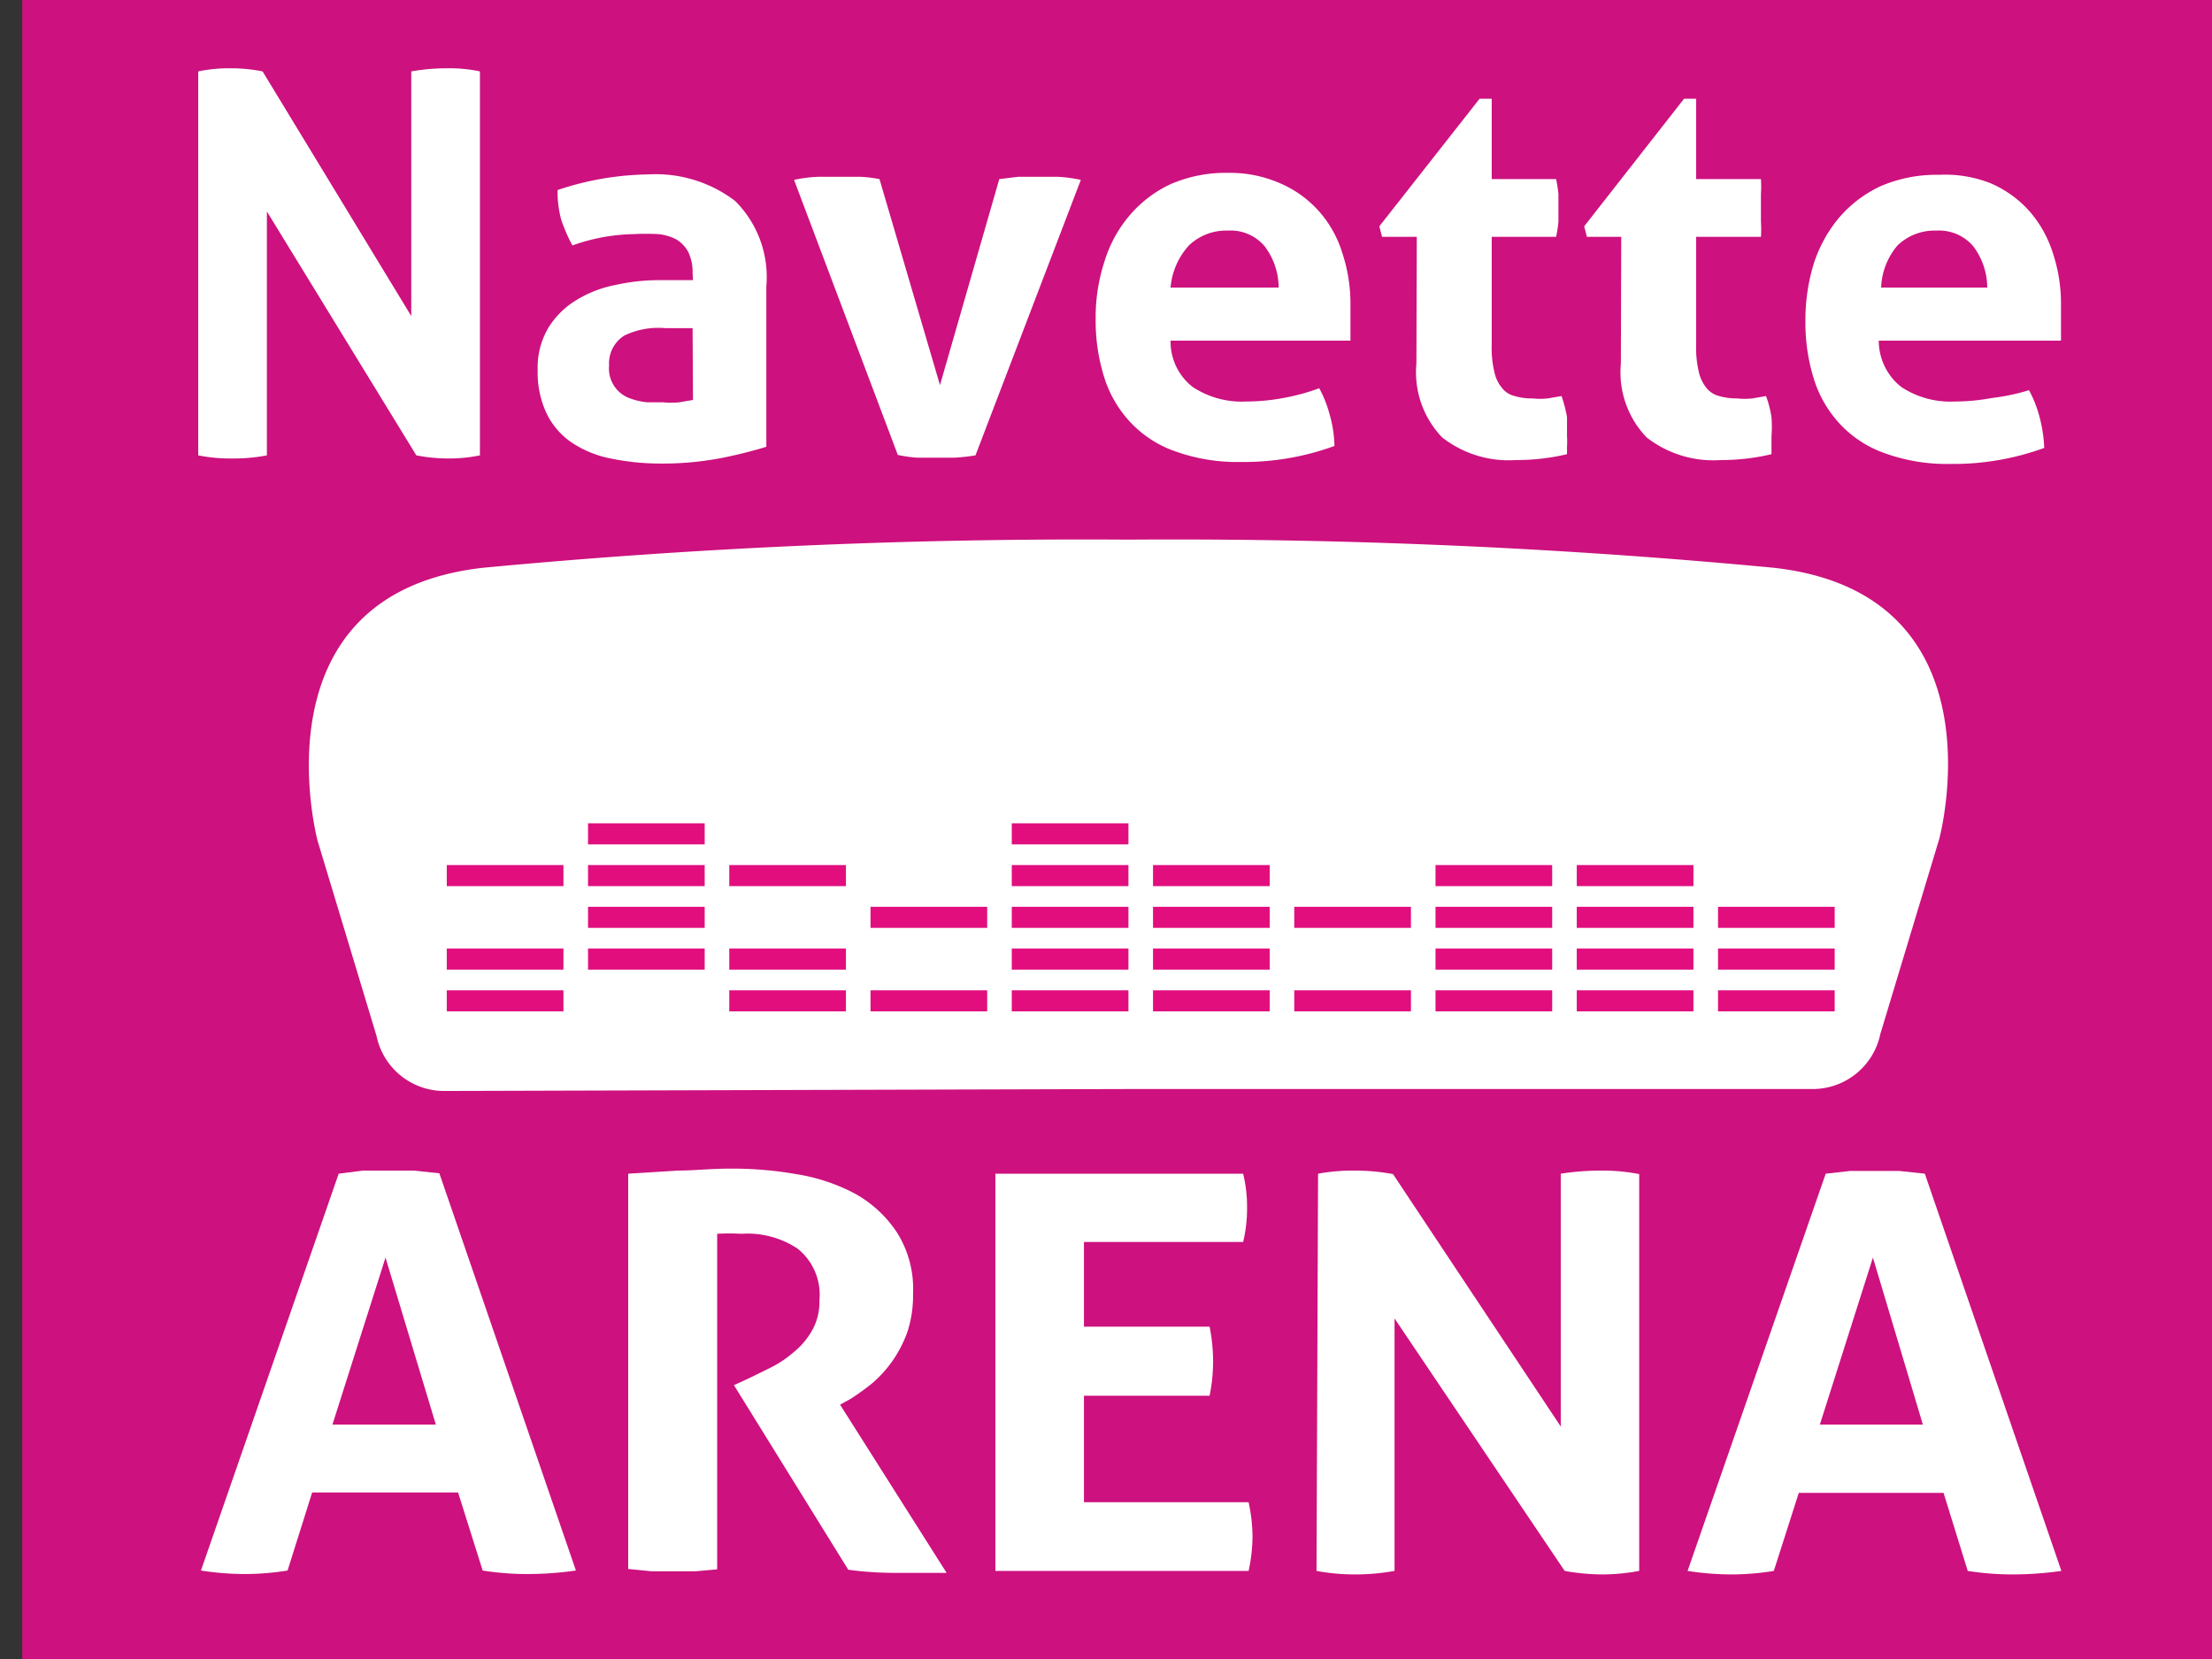 <svg id="Calque_1" data-name="Calque 1" xmlns="http://www.w3.org/2000/svg" xmlns:xlink="http://www.w3.org/1999/xlink" viewBox="0 0 56.69 42.52"><rect x="0" y="0" width="56.69" height="42.52" fill="#333333" stroke="none"/><defs><style>.cls-1{fill:none;}.cls-2{fill:#cd117e;}.cls-3{clip-path:url(#clip-path);}.cls-4{fill:#fff;}.cls-5{fill:#e20e7e;}</style><clipPath id="clip-path"><rect class="cls-1" x="0.57" width="56.69" height="42.52"/></clipPath></defs><rect class="cls-2" x="0.57" width="56.69" height="42.52"/><g class="cls-3"><path class="cls-4" d="M8.68,30.08,9.3,30,10,30l.6,0,.66.07,3.5,10.18a8.83,8.83,0,0,1-1.24.09,7.15,7.15,0,0,1-1.15-.09l-.63-2H8l-.63,2a6.94,6.94,0,0,1-1.08.09,7.3,7.3,0,0,1-1.14-.09Zm2.49,6.43L9.88,32.23,8.52,36.51Z"/><path class="cls-4" d="M16.1,30.08,17.38,30c.4,0,.84-.05,1.33-.05a9.48,9.48,0,0,1,1.69.14,4.8,4.8,0,0,1,1.51.5,3.08,3.08,0,0,1,1.08,1,2.7,2.7,0,0,1,.41,1.56,3,3,0,0,1-.15,1,3.21,3.21,0,0,1-.4.76,3.11,3.11,0,0,1-.52.56,6.1,6.1,0,0,1-.53.38l-.27.15,2.73,4.31-.65,0c-.23,0-.47,0-.71,0a8.92,8.92,0,0,1-1.16-.08l-2.93-4.73.37-.17.53-.26a2.8,2.8,0,0,0,.6-.39,2,2,0,0,0,.49-.56,1.48,1.48,0,0,0,.2-.79A1.51,1.51,0,0,0,20.44,32,2.33,2.33,0,0,0,19,31.62a5.87,5.87,0,0,0-.62,0v8.6l-.56.05-.55,0H16.7l-.6-.06Z"/><path class="cls-4" d="M25.51,30.08h6.35a3.55,3.55,0,0,1,.1.86,3.68,3.68,0,0,1-.1.89H27.78V34H31a4.61,4.61,0,0,1,.09.88,4.41,4.41,0,0,1-.09.89H27.78V38.5H32a4.3,4.3,0,0,1,.1.87,4.26,4.26,0,0,1-.1.89H25.51Z"/><path class="cls-4" d="M33.78,30.08A5,5,0,0,1,34.7,30a5.36,5.36,0,0,1,1,.09L40,36.56V30.08A6.72,6.72,0,0,1,41.07,30a4.91,4.91,0,0,1,.94.09V40.26a5.27,5.27,0,0,1-.91.09,5.52,5.52,0,0,1-1-.09l-4.36-6.47v6.47a5.69,5.69,0,0,1-1,.09,5.36,5.36,0,0,1-1-.09Z"/><path class="cls-4" d="M46.79,30.08l.62-.07.66,0,.61,0,.65.07,3.5,10.18a8.83,8.83,0,0,1-1.24.09,7.36,7.36,0,0,1-1.16-.09l-.62-2H46.1l-.64,2a6.72,6.72,0,0,1-1.07.09,7.3,7.3,0,0,1-1.14-.09Zm2.49,6.43L48,32.23l-1.36,4.28Z"/><path class="cls-4" d="M28.92,27.91H46.46a1.77,1.77,0,0,0,1.73-1.41l1.51-5s1.7-6.29-4.25-6.95a163.37,163.37,0,0,0-16.53-.72h0a163.52,163.52,0,0,0-16.53.72c-5.95.66-4.25,7-4.25,7l1.51,5a1.77,1.77,0,0,0,1.73,1.41Z"/><rect class="cls-5" x="11.45" y="25.38" width="2.99" height="0.54"/><rect class="cls-5" x="11.45" y="24.31" width="2.99" height="0.54"/><rect class="cls-5" x="11.45" y="22.17" width="2.99" height="0.54"/><rect class="cls-5" x="15.07" y="24.31" width="2.99" height="0.54"/><rect class="cls-5" x="15.07" y="23.24" width="2.99" height="0.54"/><rect class="cls-5" x="15.07" y="22.17" width="2.99" height="0.54"/><rect class="cls-5" x="15.07" y="21.1" width="2.99" height="0.54"/><rect class="cls-5" x="18.69" y="25.38" width="2.99" height="0.54"/><rect class="cls-5" x="18.69" y="24.31" width="2.99" height="0.54"/><rect class="cls-5" x="18.69" y="22.17" width="2.99" height="0.54"/><rect class="cls-5" x="22.31" y="25.38" width="2.99" height="0.54"/><rect class="cls-5" x="22.31" y="23.24" width="2.99" height="0.54"/><rect class="cls-5" x="25.93" y="25.38" width="2.99" height="0.54"/><rect class="cls-5" x="25.93" y="24.31" width="2.99" height="0.54"/><rect class="cls-5" x="25.93" y="23.24" width="2.99" height="0.54"/><rect class="cls-5" x="25.93" y="22.17" width="2.99" height="0.54"/><rect class="cls-5" x="25.93" y="21.1" width="2.99" height="0.54"/><rect class="cls-5" x="29.55" y="25.38" width="2.99" height="0.54"/><rect class="cls-5" x="29.55" y="24.31" width="2.99" height="0.54"/><rect class="cls-5" x="29.55" y="23.24" width="2.99" height="0.54"/><rect class="cls-5" x="29.55" y="22.17" width="2.99" height="0.54"/><rect class="cls-5" x="33.17" y="25.38" width="2.99" height="0.54"/><rect class="cls-5" x="33.17" y="23.24" width="2.99" height="0.54"/><rect class="cls-5" x="36.79" y="25.38" width="2.99" height="0.54"/><rect class="cls-5" x="36.79" y="24.31" width="2.99" height="0.54"/><rect class="cls-5" x="36.79" y="23.24" width="2.99" height="0.54"/><rect class="cls-5" x="36.79" y="22.17" width="2.99" height="0.54"/><rect class="cls-5" x="40.41" y="25.38" width="2.99" height="0.54"/><rect class="cls-5" x="40.41" y="24.31" width="2.99" height="0.54"/><rect class="cls-5" x="40.41" y="23.24" width="2.99" height="0.54"/><rect class="cls-5" x="40.41" y="22.17" width="2.99" height="0.54"/><rect class="cls-5" x="44.03" y="25.38" width="2.99" height="0.54"/><rect class="cls-5" x="44.03" y="24.31" width="2.99" height="0.54"/><rect class="cls-5" x="44.03" y="23.24" width="2.99" height="0.54"/><path class="cls-4" d="M5.08,1.83a3.81,3.81,0,0,1,.8-.08,4.14,4.14,0,0,1,.85.08L10.54,8.1V1.83a5.19,5.19,0,0,1,.94-.08,3.68,3.68,0,0,1,.82.08v9.84a3.84,3.84,0,0,1-.79.08,4.32,4.32,0,0,1-.84-.08L6.84,5.42v6.25a4.4,4.4,0,0,1-.89.08,4.14,4.14,0,0,1-.87-.08Z"/><path class="cls-4" d="M17.75,7a1.2,1.2,0,0,0-.11-.54.84.84,0,0,0-.3-.32A1.24,1.24,0,0,0,16.87,6a5.87,5.87,0,0,0-.62,0,4.91,4.91,0,0,0-1.58.29,4.11,4.11,0,0,1-.29-.67,2.75,2.75,0,0,1-.09-.75,7.58,7.58,0,0,1,2.32-.4,3.36,3.36,0,0,1,2.23.68,2.75,2.75,0,0,1,.8,2.19v4.11a11.5,11.5,0,0,1-1.16.29,8,8,0,0,1-1.55.14,6.3,6.3,0,0,1-1.28-.13,2.74,2.74,0,0,1-1-.41,1.91,1.91,0,0,1-.64-.74,2.46,2.46,0,0,1-.23-1.11,2,2,0,0,1,.28-1.1,2.15,2.15,0,0,1,.73-.71,3,3,0,0,1,1-.38,5.12,5.12,0,0,1,1.09-.12c.27,0,.56,0,.88,0Zm0,1.41-.35,0-.35,0A2,2,0,0,0,16,8.6a.84.84,0,0,0-.39.77.81.81,0,0,0,.51.83,1.82,1.82,0,0,0,.46.11l.41,0a2,2,0,0,0,.42,0l.35-.06Z"/><path class="cls-4" d="M20.35,4.61A3.53,3.53,0,0,1,21,4.53l.49,0,.54,0a3.58,3.58,0,0,1,.51.06l1.55,5.28,1.52-5.28.49-.06.52,0,.47,0a3.79,3.79,0,0,1,.61.08L25,11.67a4.87,4.87,0,0,1-.55.06h-.94a3.76,3.76,0,0,1-.5-.07Z"/><path class="cls-4" d="M30,8.73a1.47,1.47,0,0,0,.57,1.19,2.29,2.29,0,0,0,1.37.37,5.26,5.26,0,0,0,.95-.09,5.41,5.41,0,0,0,.92-.25,3,3,0,0,1,.26.65,3.13,3.13,0,0,1,.13.83,6.81,6.81,0,0,1-2.41.41,4.71,4.71,0,0,1-1.69-.28,2.86,2.86,0,0,1-1.15-.76,3,3,0,0,1-.66-1.16,4.81,4.81,0,0,1-.21-1.46,4.6,4.6,0,0,1,.22-1.46,3.32,3.32,0,0,1,.65-1.2A3.1,3.1,0,0,1,30,4.72a3.55,3.55,0,0,1,1.48-.29,3.19,3.19,0,0,1,1.31.26,2.81,2.81,0,0,1,1,.71,2.87,2.87,0,0,1,.61,1.08,4.12,4.12,0,0,1,.21,1.33c0,.17,0,.35,0,.51s0,.31,0,.41Zm2.77-1.36a1.77,1.77,0,0,0-.36-1.06,1.14,1.14,0,0,0-.94-.4,1.38,1.38,0,0,0-1,.38A1.83,1.83,0,0,0,30,7.37Z"/><path class="cls-4" d="M36.31,6.07h-.89l-.07-.27,2.57-3.27h.31V4.59h1.65a3.26,3.26,0,0,1,.06.38c0,.1,0,.22,0,.34s0,.25,0,.37a3.1,3.1,0,0,1-.06.39H38.23V8.85a2.61,2.61,0,0,0,.07.69.93.93,0,0,0,.2.41.57.57,0,0,0,.32.2,1.44,1.44,0,0,0,.45.06,1.75,1.75,0,0,0,.4,0l.35-.06a3.58,3.58,0,0,1,.14.54c0,.19,0,.36,0,.5a1.78,1.78,0,0,1,0,.25l0,.2a5.57,5.57,0,0,1-1.3.15,2.77,2.77,0,0,1-1.9-.58,2.41,2.41,0,0,1-.66-1.89Z"/><path class="cls-4" d="M41.55,6.07h-.88L40.6,5.8l2.56-3.27h.31V4.59h1.66a3.07,3.07,0,0,1,0,.38c0,.1,0,.22,0,.34s0,.25,0,.37a3,3,0,0,1,0,.39H43.47V8.85a2.61,2.61,0,0,0,.07.69,1,1,0,0,0,.2.41.6.6,0,0,0,.32.2,1.53,1.53,0,0,0,.45.06,1.9,1.9,0,0,0,.41,0l.34-.06a2.69,2.69,0,0,1,.14.54,3.22,3.22,0,0,1,0,.5v.25l0,.2a5.49,5.49,0,0,1-1.29.15,2.78,2.78,0,0,1-1.91-.58,2.41,2.41,0,0,1-.66-1.89Z"/><path class="cls-4" d="M48.15,8.73a1.51,1.51,0,0,0,.58,1.19,2.29,2.29,0,0,0,1.37.37,5.26,5.26,0,0,0,.95-.09A5.41,5.41,0,0,0,52,10a3,3,0,0,1,.26.65,3.6,3.6,0,0,1,.13.83,6.81,6.81,0,0,1-2.41.41,4.67,4.67,0,0,1-1.69-.28,2.86,2.86,0,0,1-1.15-.76,3,3,0,0,1-.66-1.16,4.81,4.81,0,0,1-.21-1.46,4.91,4.91,0,0,1,.21-1.46,3.5,3.5,0,0,1,.66-1.2,3.16,3.16,0,0,1,1.06-.8,3.63,3.63,0,0,1,1.49-.29A3.19,3.19,0,0,1,51,4.69a2.81,2.81,0,0,1,1,.71,3,3,0,0,1,.61,1.08,4.12,4.12,0,0,1,.21,1.33c0,.17,0,.35,0,.51s0,.31,0,.41Zm2.78-1.36a1.77,1.77,0,0,0-.36-1.06,1.15,1.15,0,0,0-.94-.4,1.37,1.37,0,0,0-1,.38,1.77,1.77,0,0,0-.42,1.08Z"/></g></svg>